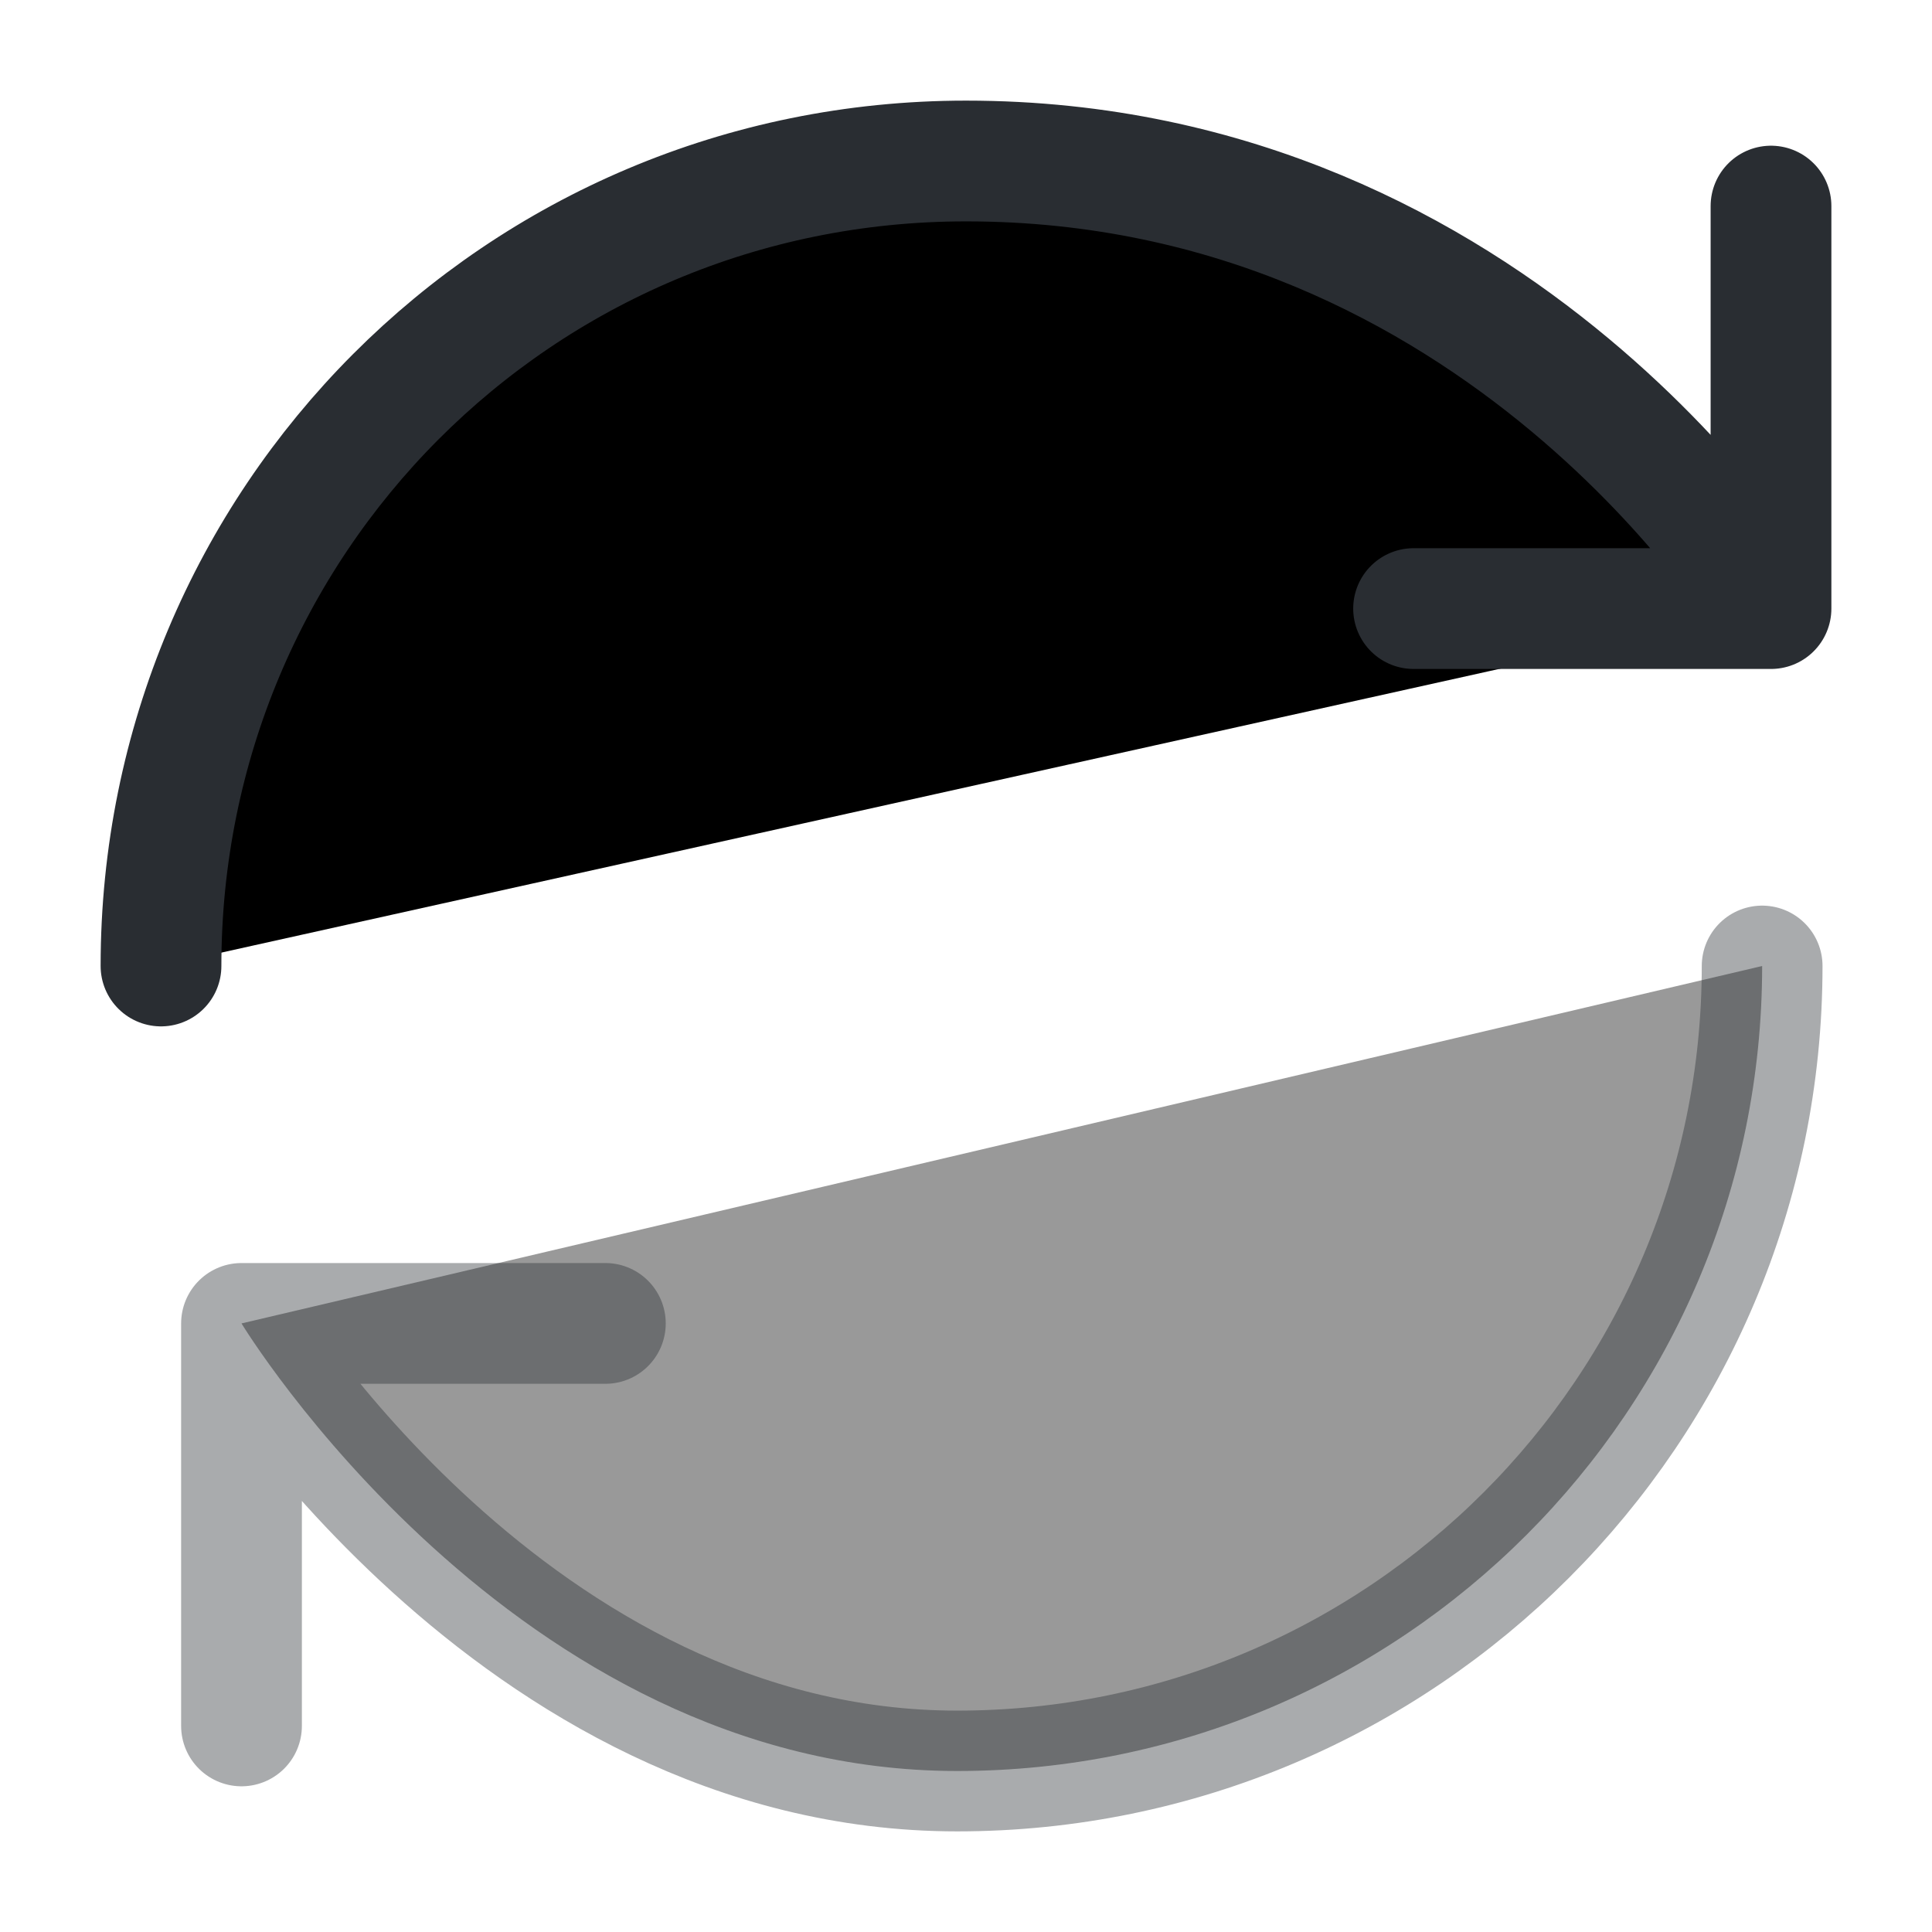 <svg width="24" height="24" viewBox="0 0 24 24"  xmlns="http://www.w3.org/2000/svg">
<path d="M2 12C2 6.48 6.44 2 12 2C18.67 2 22 7.56 22 7.56M22 7.56V2.56M22 7.56H17.56" stroke="#292D32" stroke-width="1.5" stroke-linecap="round" stroke-linejoin="round"/>
<path opacity="0.4" d="M21.89 12C21.89 17.52 17.41 22 11.89 22C6.37 22 3 16.44 3 16.44M3 16.44H7.52M3 16.44V21.44" stroke="#292D32" stroke-width="1.5" stroke-linecap="round" stroke-linejoin="round"/>
</svg>
